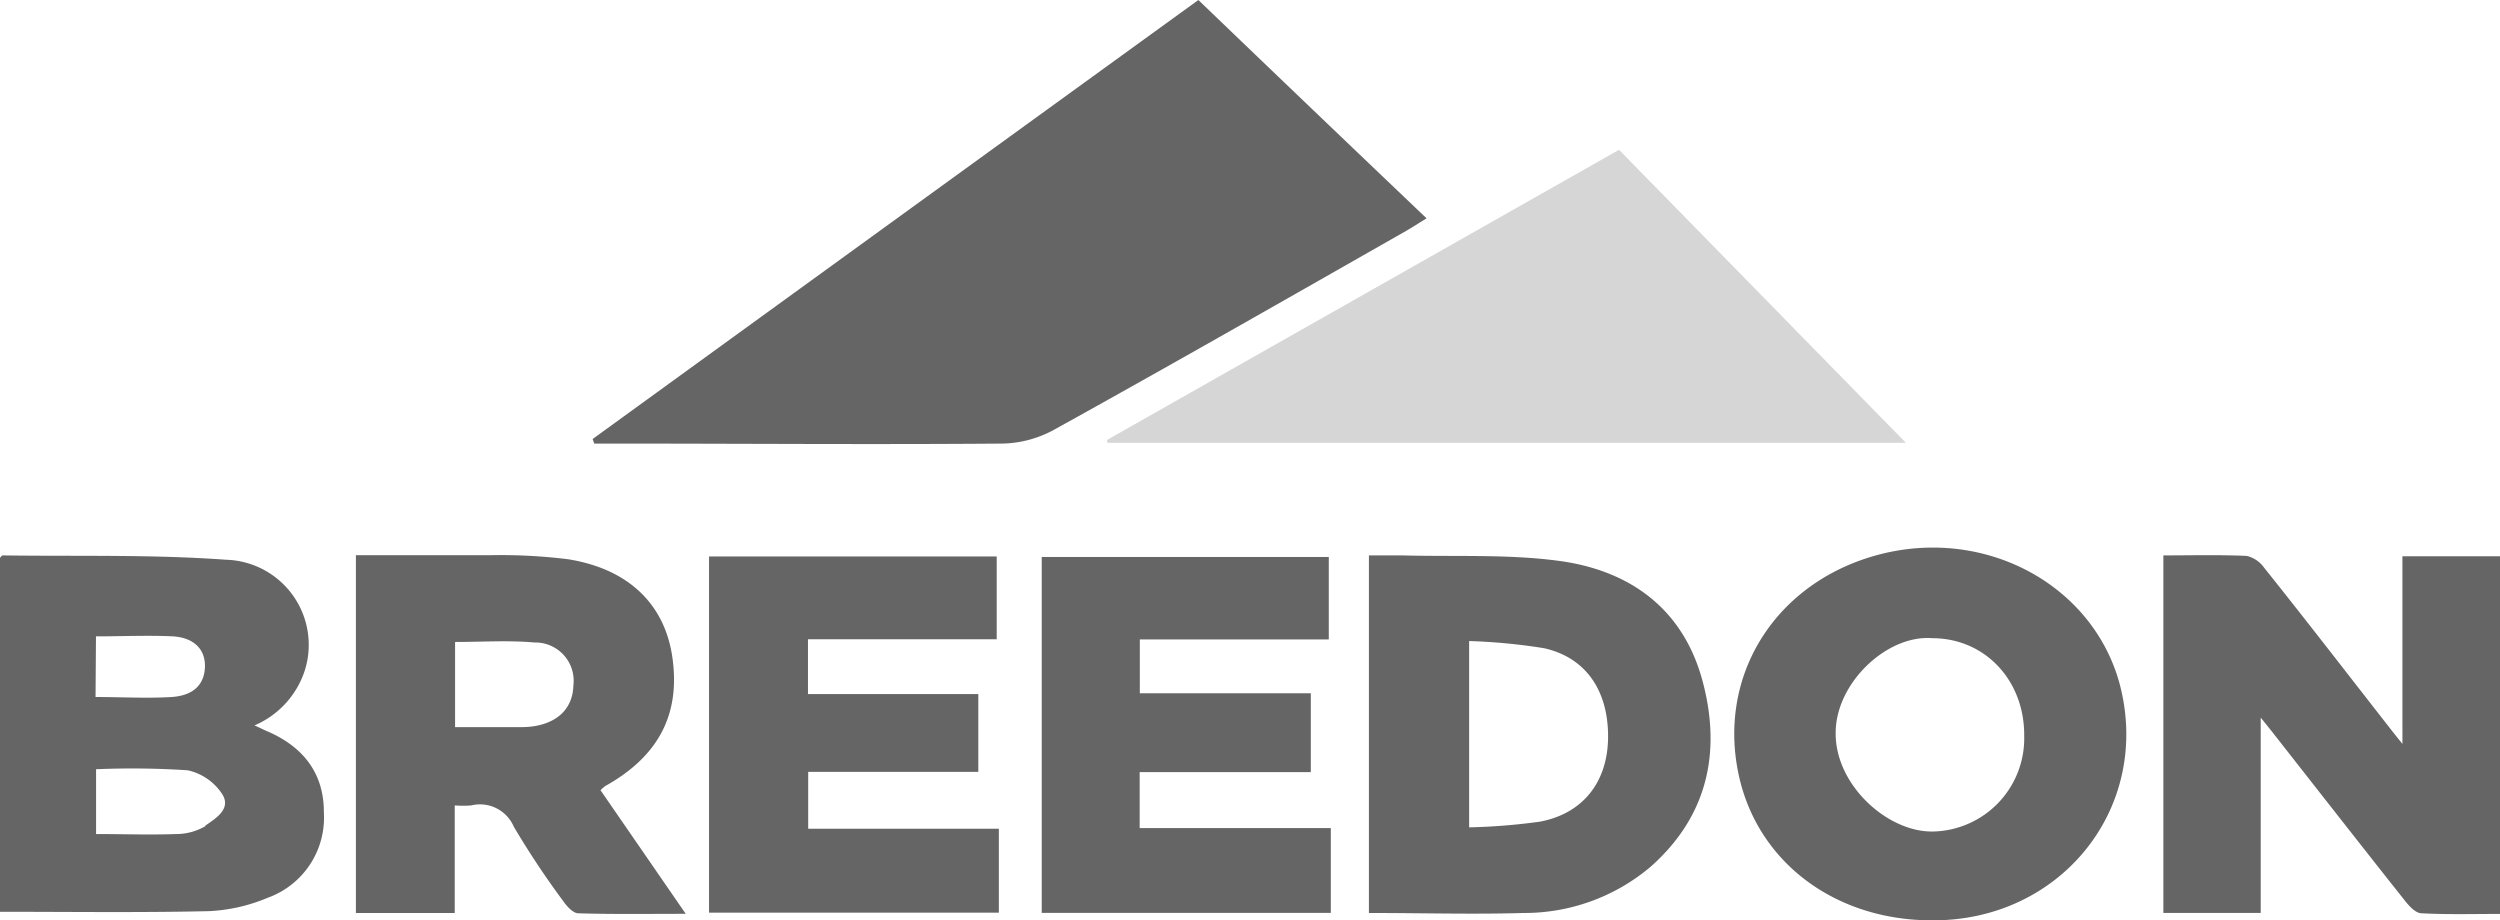 <svg id="Breedon_element" data-name="Breedon element" xmlns="http://www.w3.org/2000/svg" width="208.289" height="76.678" viewBox="0 0 208.289 76.678">
  <g id="Breedon_grey" data-name="Breedon grey" opacity="0.75">
    <path id="Контур_1856" data-name="Контур 1856" d="M1709.21,598.38c-.762.47-1.223.771-1.7,1.046-9.751,5.549-19.5,11.125-29.368,16.586a9.307,9.307,0,0,1-4.237,1.135c-10.8.089-21.594,0-32.4,0h-1.64l-.133-.381c16.94-12.286,33.88-24.564,50.466-36.575C1696.578,586.324,1702.81,592.281,1709.21,598.38Z" transform="translate(-1590.355 -580.19)" fill="#323232"/>
    <path id="Контур_1857" data-name="Контур 1857" d="M1754.636,618.683H1688.09a2.106,2.106,0,0,0,0-.248l42.647-24.165Z" transform="translate(-1595.846 -581.789)" fill="#c8c8c8"/>
    <path id="Контур_1858" data-name="Контур 1858" d="M1815.407,632.459v29.8c-2.163,0-4.353.062-6.533-.053-.5,0-1.046-.612-1.409-1.073-3.643-4.592-7.242-9.2-10.859-13.811-.275-.355-.567-.709-1.135-1.418v16.275h-8.111V632.388c2.34,0,4.645-.062,6.95.044a2.483,2.483,0,0,1,1.454.993c3.546,4.432,7.012,8.935,10.513,13.412.23.3.47.594,1,1.259V632.459Z" transform="translate(-1607.118 -586.115)" fill="#323232"/>
    <path id="Контур_1859" data-name="Контур 1859" d="M1606.457,647.114c-.364-.151-.709-.328-1.224-.559a7.489,7.489,0,0,0,4.184-4.556,7.092,7.092,0,0,0-6.542-9.246c-6.205-.452-12.41-.275-18.615-.363-.08,0-.168.142-.23.2v29.492c5.868,0,11.657.08,17.445-.053a14.354,14.354,0,0,0,4.867-1.117,7.091,7.091,0,0,0,4.672-7.092C1611.031,650.66,1609.409,648.435,1606.457,647.114Zm-14.431-7.978c2.181,0,4.308-.1,6.418,0,1.773.115,2.713,1.108,2.66,2.562s-.958,2.376-2.784,2.491c-2.057.124-4.14,0-6.329,0Zm9.113,15.814a4.841,4.841,0,0,1-2.473.656c-2.136.08-4.281,0-6.631,0v-5.4a70.634,70.634,0,0,1,7.641.089,4.619,4.619,0,0,1,2.828,1.924c.869,1.268-.505,2.083-1.365,2.686Z" transform="translate(-1584.03 -586.117)" fill="#323232"/>
    <path id="Контур_1860" data-name="Контур 1860" d="M1779.28,643.582c-1.906-8.324-10.567-13.439-19.44-11.524-9.228,2.03-14.538,10.292-12.3,19.13,1.773,6.914,8.076,11.524,15.956,11.524C1774.049,662.783,1781.575,653.661,1779.28,643.582Zm-15.637,11.728c-3.785.115-8.209-3.847-8.164-8.217,0-4.166,4.282-8.182,8.031-7.889,4.432,0,7.721,3.546,7.677,8.155a7.766,7.766,0,0,1-7.544,7.952Z" transform="translate(-1602.539 -586.034)" fill="#323232"/>
    <path id="Контур_1861" data-name="Контур 1861" d="M1637.86,651.951a3.247,3.247,0,0,1,.408-.355c4.494-2.509,6.311-6.081,5.549-10.912-.692-4.317-3.705-7.189-8.67-7.978a45.559,45.559,0,0,0-6.418-.337H1617.48V662.18h8.235v-8.962a8.66,8.66,0,0,0,1.374,0,3.067,3.067,0,0,1,3.546,1.773,71.022,71.022,0,0,0,4.122,6.205c.3.434.807.993,1.241,1.01,2.872.089,5.744.044,8.962.044Zm-2.26-8.74c-.044,1.9-1.294,3.147-3.439,3.43a7.151,7.151,0,0,1-.887.053h-5.531V639.6c2.26,0,4.432-.151,6.613.044a3.191,3.191,0,0,1,3.245,3.564Z" transform="translate(-1587.828 -586.114)" fill="#323232"/>
    <path id="Контур_1862" data-name="Контур 1862" d="M1740.489,642.859c-1.6-5.975-5.992-9.184-11.869-10-4.335-.594-8.785-.346-13.19-.47h-2.739v29.794c4.432,0,8.661.124,12.88,0a16.284,16.284,0,0,0,10.584-3.847C1740.906,654.135,1742.076,648.781,1740.489,642.859Zm-13.509,11.71a50.82,50.82,0,0,1-5.939.479V639.526a48.462,48.462,0,0,1,6.258.6c3.492.789,5.318,3.546,5.318,7.34s-2.092,6.418-5.638,7.1Z" transform="translate(-1598.639 -586.117)" fill="#323232"/>
    <path id="Контур_1863" data-name="Контур 1863" d="M1400.817,1546.334v6.994H1376.67V1523.65h23.969v6.9h-15.725v4.565h14.192v6.48h-14.174v4.742Z" transform="translate(-1317.597 -1477.289)" fill="#323232"/>
    <path id="Контур_1864" data-name="Контур 1864" d="M1432.025,1546.287v7.065H1407.94V1523.7h23.916v6.87h-15.743v4.485h14.245v6.569H1416.1v4.663Z" transform="translate(-1321.148 -1477.295)" fill="#323232"/>
  </g>
</svg>
